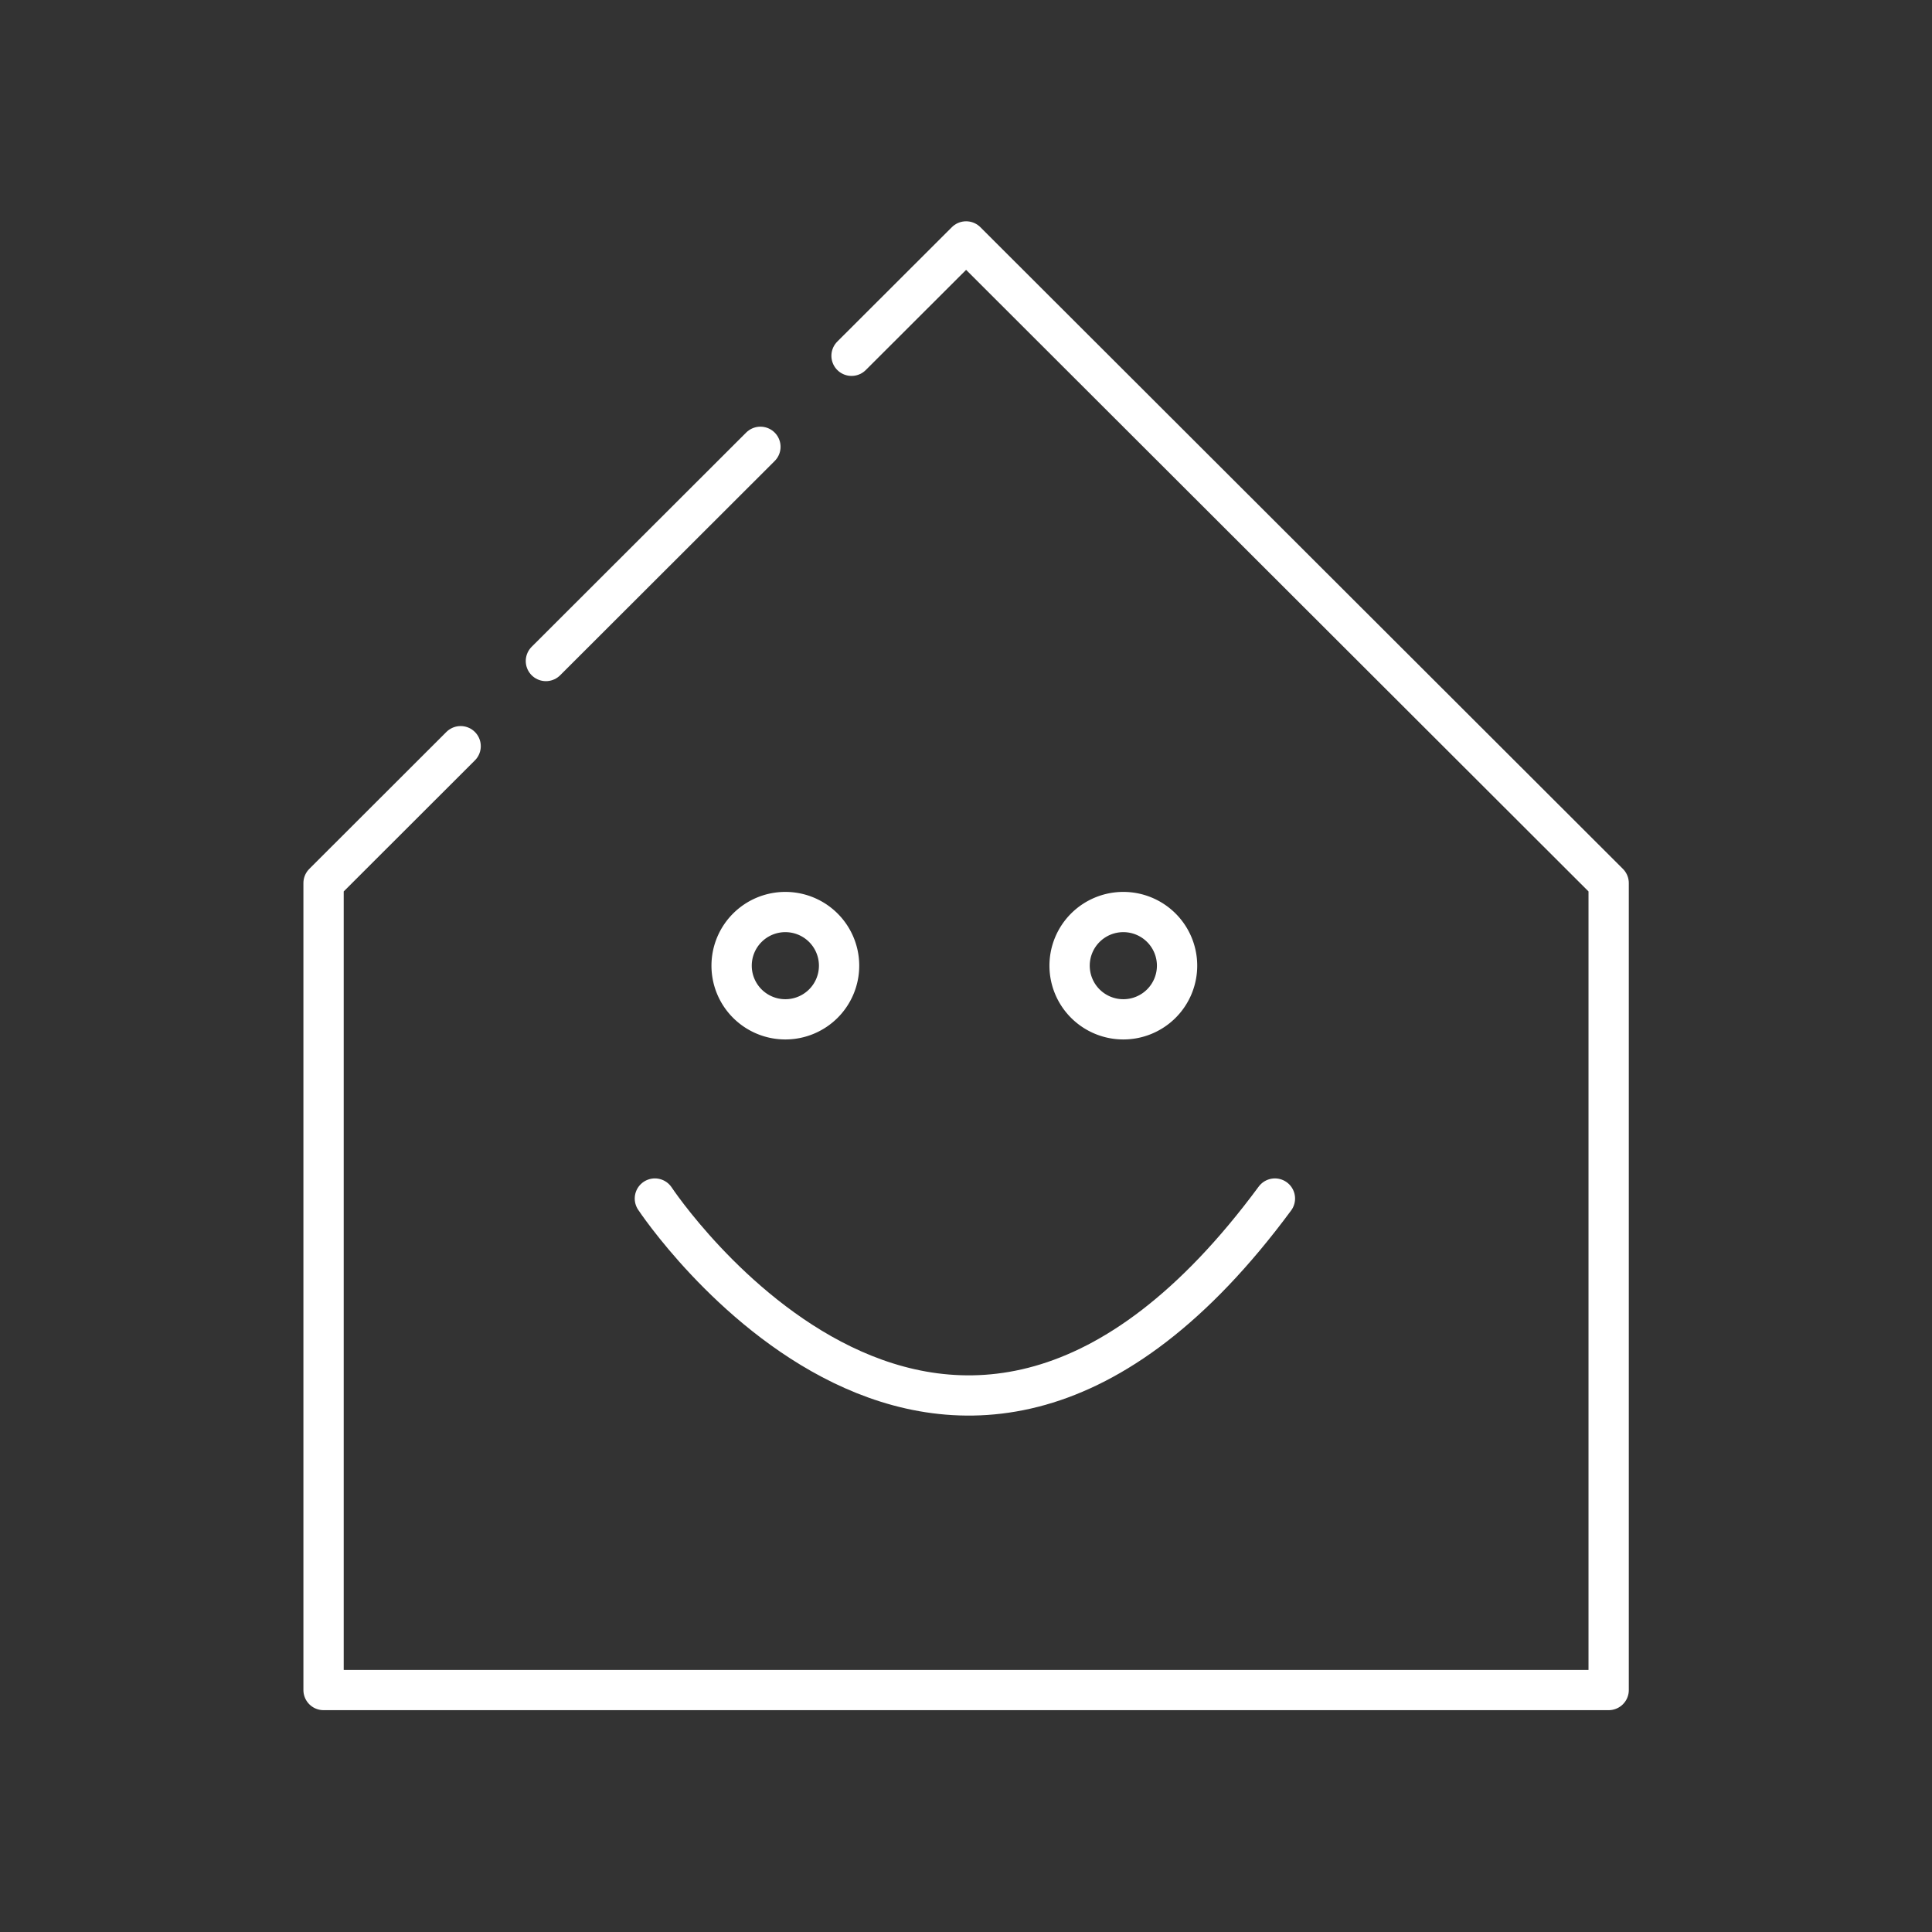 <?xml version="1.0" encoding="UTF-8"?>
<svg width="48" height="48" version="1.1" viewBox="0 0 48 48" xml:space="preserve" xmlns="http://www.w3.org/2000/svg"><rect x="0" y="0" width="48" height="48" fill="#333333" stroke="none"/><g transform="matrix(1.335 0 0 1.333 -8.036 -8)" fill="none" stroke="#fff" stroke-linecap="round" stroke-linejoin="round" stroke-width=".75"><path d="m18.207 28.34s5.449 8.259 11.539 0"/><path d="m16.179 18.322 3.992-3.993m1.696-1.696 2.132-2.132 11.958 11.96v15.04h-23.916v-15.04l2.551-2.552"/><path d="m21.635 24a1 1 0 0 1-1 1 1 1 0 0 1-1-1 1 1 0 0 1 1-1 1 1 0 0 1 1 1z"/><path d="m27.925 24a1 1 0 0 1-1 1 1 1 0 0 1-1-1 1 1 0 0 1 1-1 1 1 0 0 1 1 1z"/></g></svg>
